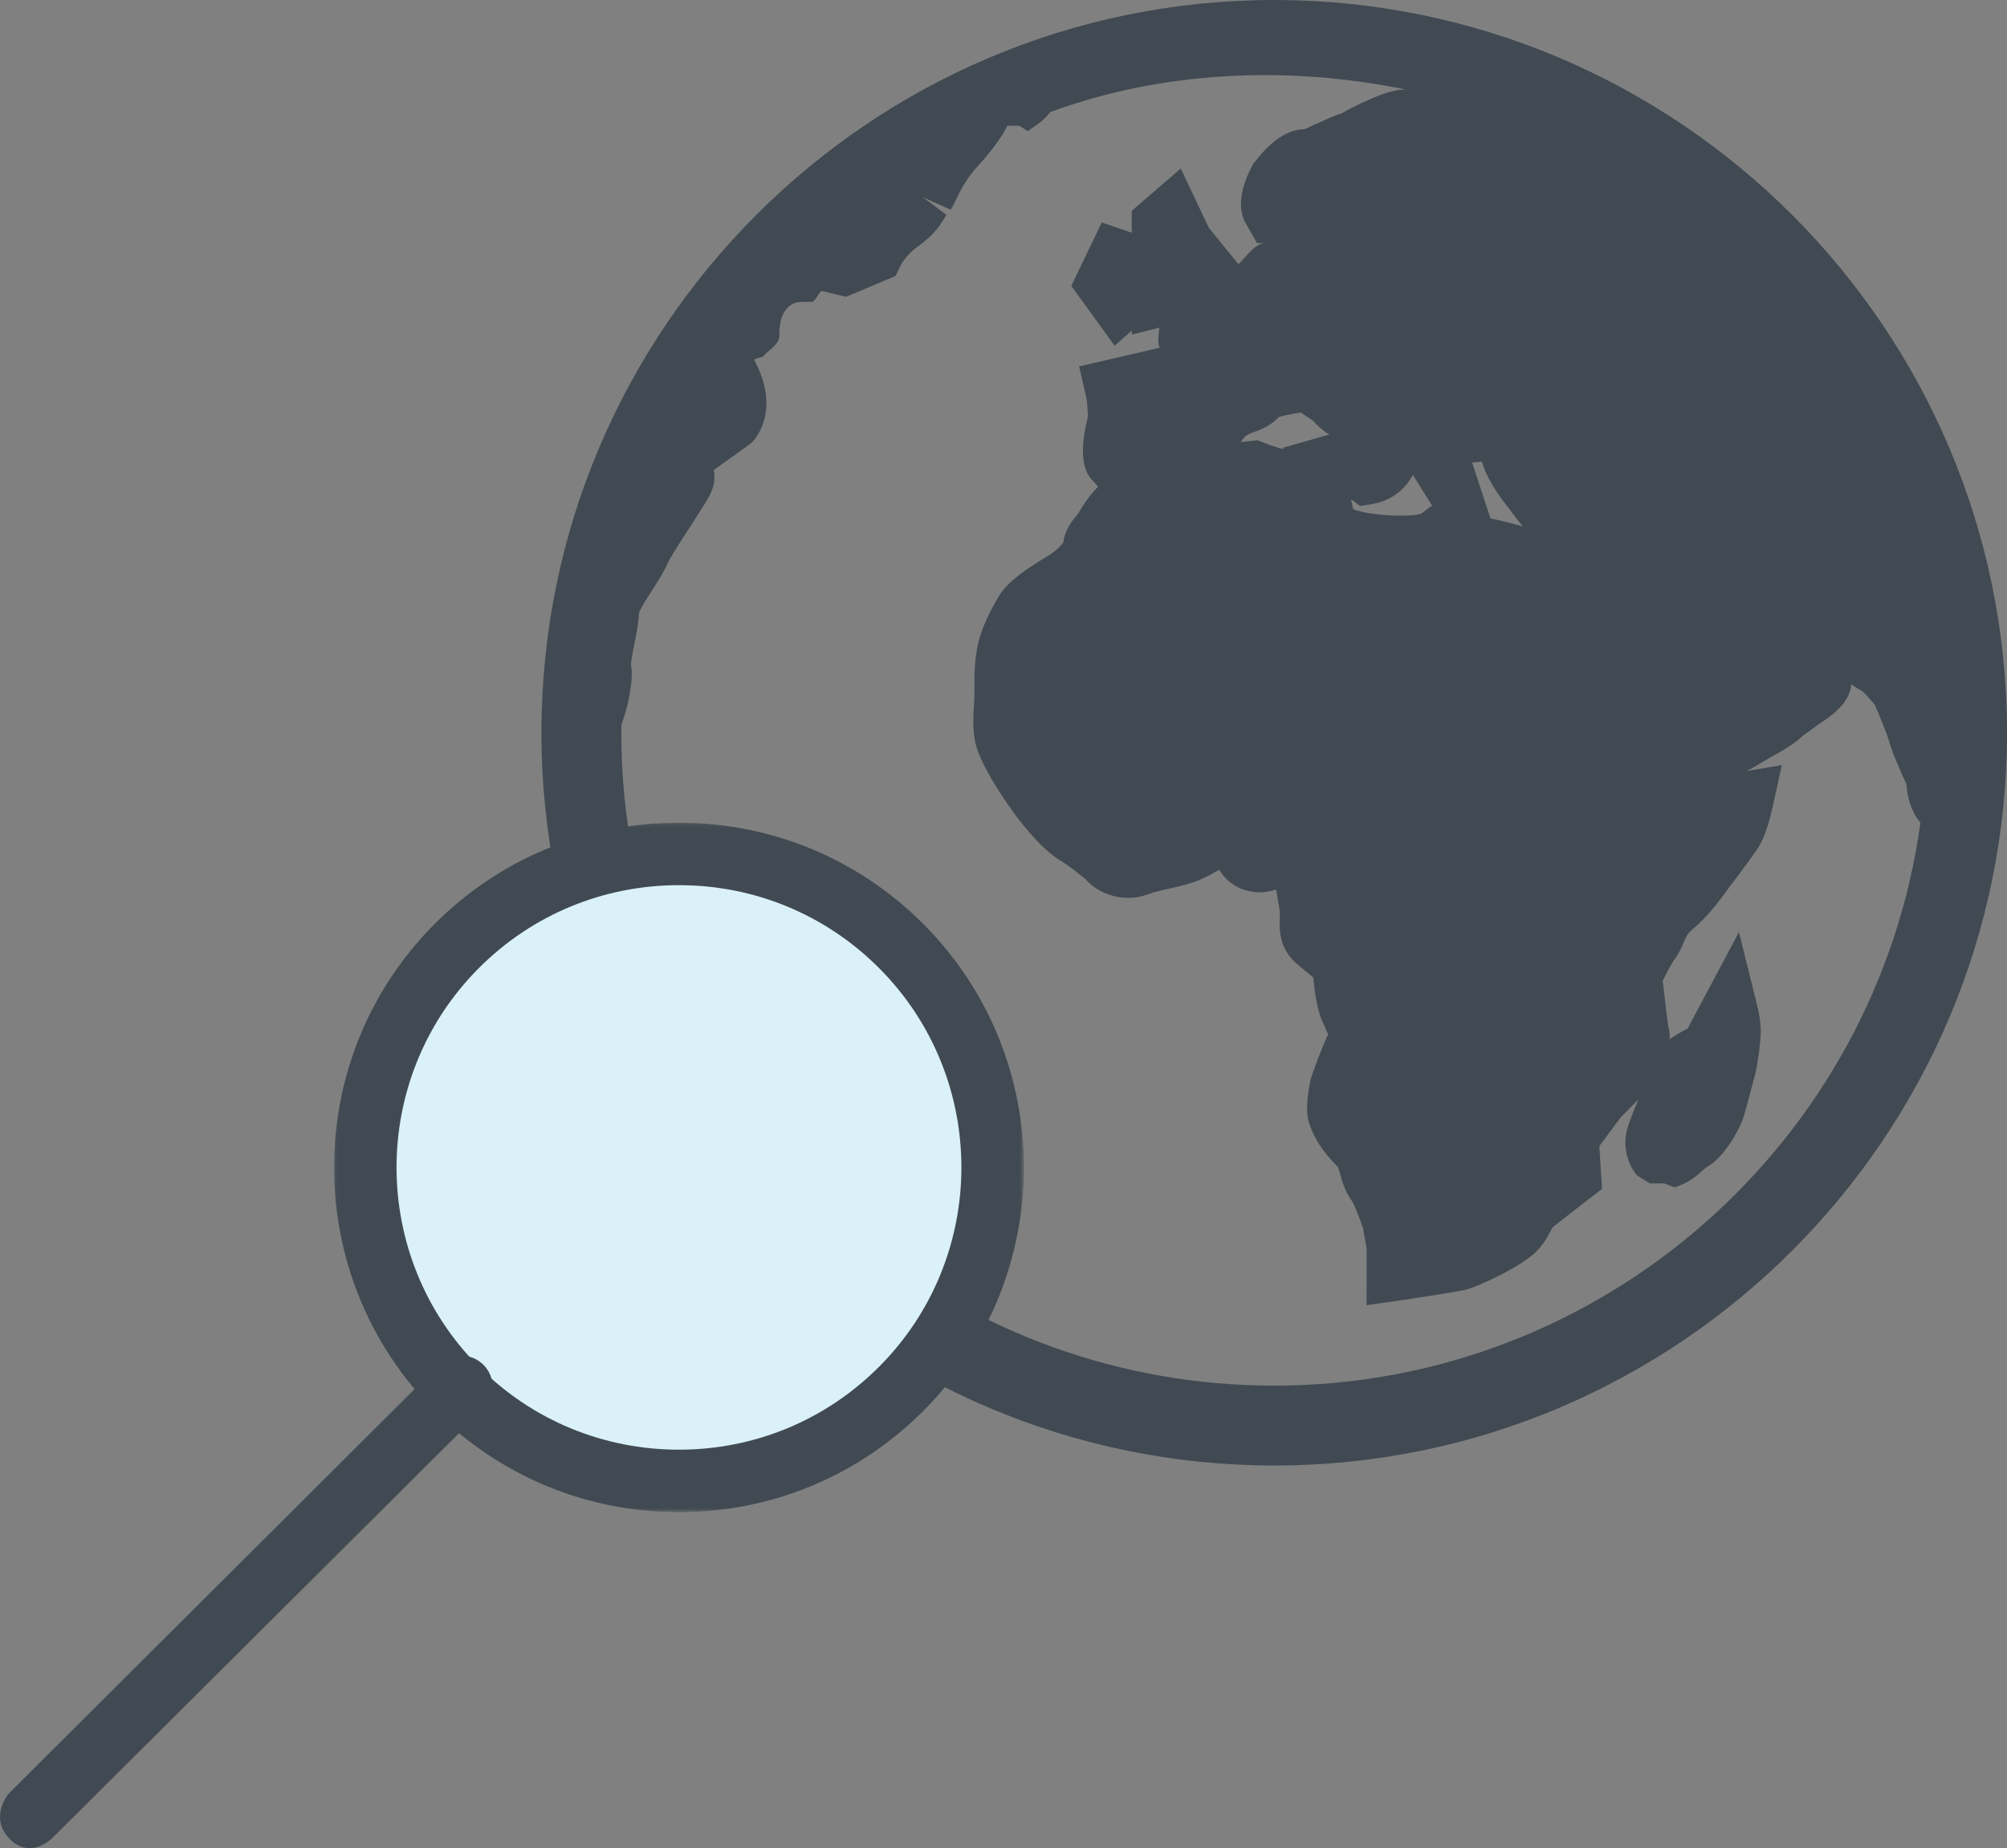 <?xml version="1.0" encoding="UTF-8"?>
<svg width="493px" height="454px" viewBox="0 0 493 454" version="1.1" xmlns="http://www.w3.org/2000/svg" xmlns:xlink="http://www.w3.org/1999/xlink">
    <rect x="0" y="0" width="493" height="454" fill="#808080" stroke="none"/>
    <!-- Generator: Sketch 48.2 (47327) - http://www.bohemiancoding.com/sketch -->
    <title>Group 3</title>
    <desc>Created with Sketch.</desc>
    <defs>
        <polygon id="path-1" points="0.057 0.098 169.507 0.098 169.507 169.455 0.057 169.455"></polygon>
    </defs>
    <g id="Home-(NEW)-Copy" stroke="none" stroke-width="1" fill="none" fill-rule="evenodd" transform="translate(-454, -468)">
        <g id="Group-3" transform="translate(454, 468)">
            <g id="if_world8_216560" transform="translate(133, 0)" fill="#414A52" fill-rule="nonzero">
                <path d="M179.993,0 C80.747,0 0,80.75 0,180 C0,279.25 80.762,360 180.007,360 C279.253,360 360,279.25 360,180 C360,80.75 279.238,0 179.993,0 Z M231.001,113.391 C232.011,116.84 234.219,120.649 237.667,124.906 L239.052,126.797 C239.63,127.59 240.38,128.442 241.101,129.293 C239.024,128.716 236.397,128.052 233.108,127.33 L228.606,113.608 C229.515,113.579 230.308,113.492 231.001,113.391 Z M214.061,116.667 L218.851,124.329 L218.462,124.372 L216.442,125.96 C214.912,127.201 203.455,126.753 199.4,125.094 C199.285,124.488 199.097,123.622 198.866,122.641 L201.103,124.3 L204.148,123.795 C209.256,122.944 212.502,119.639 214.061,116.667 Z M179.993,340.375 C142.592,340.375 106.951,327.518 78.323,303.954 C79.751,303.059 80.891,302.208 81.598,301.616 L85.365,298.456 L82.017,288.398 L86.88,273.074 L87.284,270.635 C87.284,264.791 84.961,258.038 78.785,256.825 C78.078,256.537 76.26,253.665 75.177,252.9 C72.104,250.649 69.665,247.345 66.678,247.345 C66.678,247.345 66.664,247.345 66.65,247.345 C66.101,247.345 64.543,248.225 63.605,247.605 C62.768,247.071 61.671,247.244 60.488,246.652 C59.781,246.32 58.598,246.133 58.757,246.364 C57.617,244.69 56.073,242.251 54.688,238.701 C53.576,235.599 52.581,234.055 47.357,228.182 C43.923,224.286 43.101,223.434 39.926,221.948 L38.599,221.342 C37.257,220.678 36.377,220 35.511,219.38 C34.14,218.398 32.437,217.157 29.97,216.147 C27.892,215.296 27.228,214.791 25.223,213.088 C24.501,212.439 23.65,211.717 22.625,211.053 C20.634,200.895 19.624,190.462 19.624,180 L19.653,178.009 C21.24,173.882 22.712,166.883 22.005,163.333 C21.962,162.439 22.524,159.639 22.871,157.98 C23.462,155.065 23.967,152.179 23.91,150.765 C24.213,149.553 26.363,146.263 27.503,144.502 C29.018,142.165 30.316,140 30.908,138.557 C31.514,137.085 34.847,131.962 36.853,128.889 L40.2,123.636 C41.081,122.266 43.115,119.019 42.336,115.44 C46.131,112.756 51.022,109.278 51.657,108.745 C52.437,107.965 58.959,100.837 52.278,88.456 C52.061,88.052 54.572,87.734 54.471,87.561 C55.034,86.522 58.439,84.82 58.439,82.54 L58.439,82.006 C58.439,77.605 60.156,74.156 64.023,74.156 L66.419,74.156 C67.284,74.156 68.136,71.631 68.929,71.486 L74.817,72.915 L87.009,67.778 L88.308,65.079 C88.323,65.065 89.607,62.583 92.32,60.649 C96.36,57.749 97.586,55.916 99.477,52.785 L93.69,48.442 L100.515,51.515 C101.309,50.736 102.911,45.411 107.066,40.952 C111.9,35.758 114.671,30.88 114.353,30.88 L117.369,30.88 L119.505,32.237 C120.154,31.515 122.867,30.361 124.959,27.532 C152.736,17.345 183.369,16.089 212.228,21.977 C208.419,22.063 204.84,23.694 199.386,26.306 C198.058,26.941 196.875,27.778 196.168,28.009 C194.927,28.312 193.051,29.192 191.075,30.087 C189.877,30.606 187.655,31.645 187.395,31.76 C182.475,31.76 178.232,35.815 174.856,40.245 C170.628,47.937 171.653,52.569 173.009,54.848 L175.779,59.74 L177.785,59.74 C175.159,59.74 172.72,63.579 171.205,64.906 L163.918,55.916 L157.036,41.4 L145.001,51.789 L145.001,57.172 L137.628,54.646 L130.154,70.231 L140.802,84.921 L145.03,81.198 L145.03,82.208 L151.783,80.491 C151.625,82.193 151.278,83.867 151.841,85.426 L132.073,90.014 L133.775,97.374 C134.078,98.557 134.15,100.88 134.251,102.28 C131.539,113.045 133.992,116.32 134.959,117.576 L136.733,119.538 C134.237,122.063 132.592,124.877 131.77,126.263 C130.644,127.576 128.595,129.899 128.162,133.333 C127.513,134.156 126.07,135.469 125.045,136.162 L123.732,136.97 C119,139.87 114.57,142.771 112.333,146.494 C109.548,151.183 107.788,155.296 107.124,158.73 C106.359,162.554 106.359,165.541 106.359,170.058 C106.359,171.443 106.287,172.626 106.215,173.723 C106.071,176.118 105.912,178.6 106.46,181.833 C107.615,188.745 117.124,201.154 117.254,201.313 C120.226,205.036 123.747,209.206 127.83,211.631 C129.937,212.9 132.664,215.152 133.79,216.104 C136.502,219.293 142.808,222.035 148.984,219.683 C150.715,219.019 152.461,218.701 154.15,218.297 C157.266,217.605 160.816,216.84 164.308,214.863 C165.116,214.401 165.838,213.983 166.501,213.68 C169.2,218.167 174.74,220.39 180.354,218.543 L180.469,218.499 C180.657,219.654 180.83,220.722 181.017,221.717 C181.219,222.698 181.392,223.55 181.378,225.253 C181.263,227.706 181.046,232.28 184.769,236.032 C185.505,236.768 186.601,237.648 187.785,238.629 C188.29,239.019 189.04,239.61 189.617,240.13 C189.863,243.218 190.512,248.384 192.128,251.602 C192.907,253.117 193.109,254.286 193.383,253.766 C192.013,256.479 189.314,263.853 189.04,264.776 C187.366,272.309 188.333,275.18 188.622,276.003 C189.79,279.61 191.984,282.987 195.331,286.32 C195.735,286.724 195.923,287.316 196.312,288.773 C196.774,290.447 197.395,292.727 198.982,294.848 C199.617,295.743 201.074,299.437 201.796,301.674 L202.705,306.696 L202.69,320.62 L210.944,319.437 C210.944,319.437 224.479,317.46 227.119,316.797 C230.193,316.003 240.596,311.198 244.334,307.475 C246.238,305.57 247.147,303.795 247.753,302.612 C248.244,301.703 248.302,301.587 248.778,301.169 C251.866,298.716 257.479,294.401 257.479,294.401 L260.523,292.063 L259.86,281.544 L265.04,274.56 L269.455,270.058 C268.416,272.54 267.103,275.772 266.627,277.662 C265.761,281.097 266.339,285.238 269.08,288.716 L272.283,290.707 L275.79,290.707 L278.373,291.674 C281.057,290.794 283.178,289.466 285.27,287.475 C285.905,286.869 286.511,286.595 286.9,286.306 C290.84,283.709 294.649,277.071 295.558,273.521 L298.054,264.286 C298.776,261.414 299.512,255.873 299.512,253.247 C299.512,250.635 298.819,247.749 298.675,247.186 L294.158,228.961 L281.533,252.684 C279.686,253.579 278.358,254.416 277.161,255.281 C277.175,254.185 277.074,253.29 276.944,252.828 C276.641,251.616 276.006,246.032 275.444,240.909 C276.338,239.033 277.507,236.854 278.171,235.916 C279.354,234.343 280.032,232.771 280.566,231.53 C281.215,230.029 281.533,229.322 282.586,228.427 C286.468,225.209 289.065,221.631 290.984,219.019 L292.485,217.013 C294.548,214.3 297.766,209.971 298.834,208.297 C300.608,205.657 301.835,200.924 302.398,198.369 L304.692,187.951 L296.049,189.394 C297.088,188.874 298.026,188.384 298.66,187.951 C299.165,187.619 300.046,187.114 301.041,186.551 C304.981,184.343 307.924,182.641 309.757,180.808 L313.624,177.994 C317.015,175.743 321.243,172.929 321.776,168.066 C322.527,168.658 323.32,169.221 324.244,169.654 C324.864,170.043 326.351,171.674 327.548,173.175 C328.443,175.281 330.694,180.592 331.156,182.453 C331.473,183.709 332.411,186.046 333.435,188.485 C334.229,190.332 335.095,192.28 335.282,192.453 C335.282,194.084 336.018,198.961 338.731,202.063 C328.053,280.058 260.927,340.375 179.993,340.375 Z M182.301,110.26 C182.244,110.26 182.114,110.289 182.071,110.289 C181.392,110.159 179.257,109.466 177.569,108.802 L175.953,108.167 L174.235,108.326 C173.629,108.398 172.735,108.514 171.754,108.629 C171.811,108.543 171.956,108.326 171.999,108.283 C172.504,107.518 172.98,106.797 174.928,106.176 C178.492,104.978 180.411,103.319 181.075,102.453 C182.099,102.136 184.538,101.645 186.5,101.328 L189.531,103.333 C190.425,104.401 191.695,105.584 193.528,106.739 L181.998,110.029 L182.301,110.26 Z" id="Shape"></path>
            </g>
            <g id="Page-1" transform="translate(0, 202)">
                <path d="M221.455,29.403 C191.379,-0.468 142.615,-0.468 112.545,29.403 C82.485,59.285 82.485,107.711 112.545,137.593 C142.615,167.469 191.379,167.469 221.455,137.593 C251.515,107.72 251.515,59.285 221.455,29.403" id="Fill-1" fill="#DAF1F9"></path>
                <g id="Group-5" transform="translate(82, 0)">
                    <mask id="mask-2" fill="white">
                        <use xlink:href="#path-1"></use>
                    </mask>
                    <g id="Clip-4"></g>
                    <path d="M84.782,15.439 C66.237,15.439 48.802,22.648 35.689,35.742 C8.644,62.778 8.644,106.768 35.692,133.801 C48.802,146.895 66.234,154.108 84.782,154.108 C103.321,154.108 120.762,146.895 133.872,133.801 C160.92,106.768 160.92,62.778 133.869,35.739 C120.762,22.648 103.324,15.439 84.782,15.439 M84.782,169.455 C62.132,169.455 40.843,160.648 24.835,144.654 C-8.201,111.636 -8.201,57.911 24.832,24.896 C40.843,8.904 62.135,0.098 84.782,0.098 C107.426,0.098 128.718,8.904 144.726,24.893 C177.768,57.914 177.768,111.639 144.729,144.654 C128.718,160.648 107.429,169.455 84.782,169.455" id="Fill-3" fill="#414A52" mask="url(#mask-2)"></path>
                </g>
                <path d="M2.07,249.4 C-2.587,244.256 2.07,238.657 2.07,238.657 L107.835,133.249 C110.846,130.247 115.733,130.254 118.741,133.249 C121.753,136.25 121.753,141.109 118.741,144.108 L12.976,249.397 C11.469,250.901 6.61,254.412 2.07,249.4" id="Fill-6" fill="#414A52"></path>
            </g>
        </g>
    </g>
</svg>